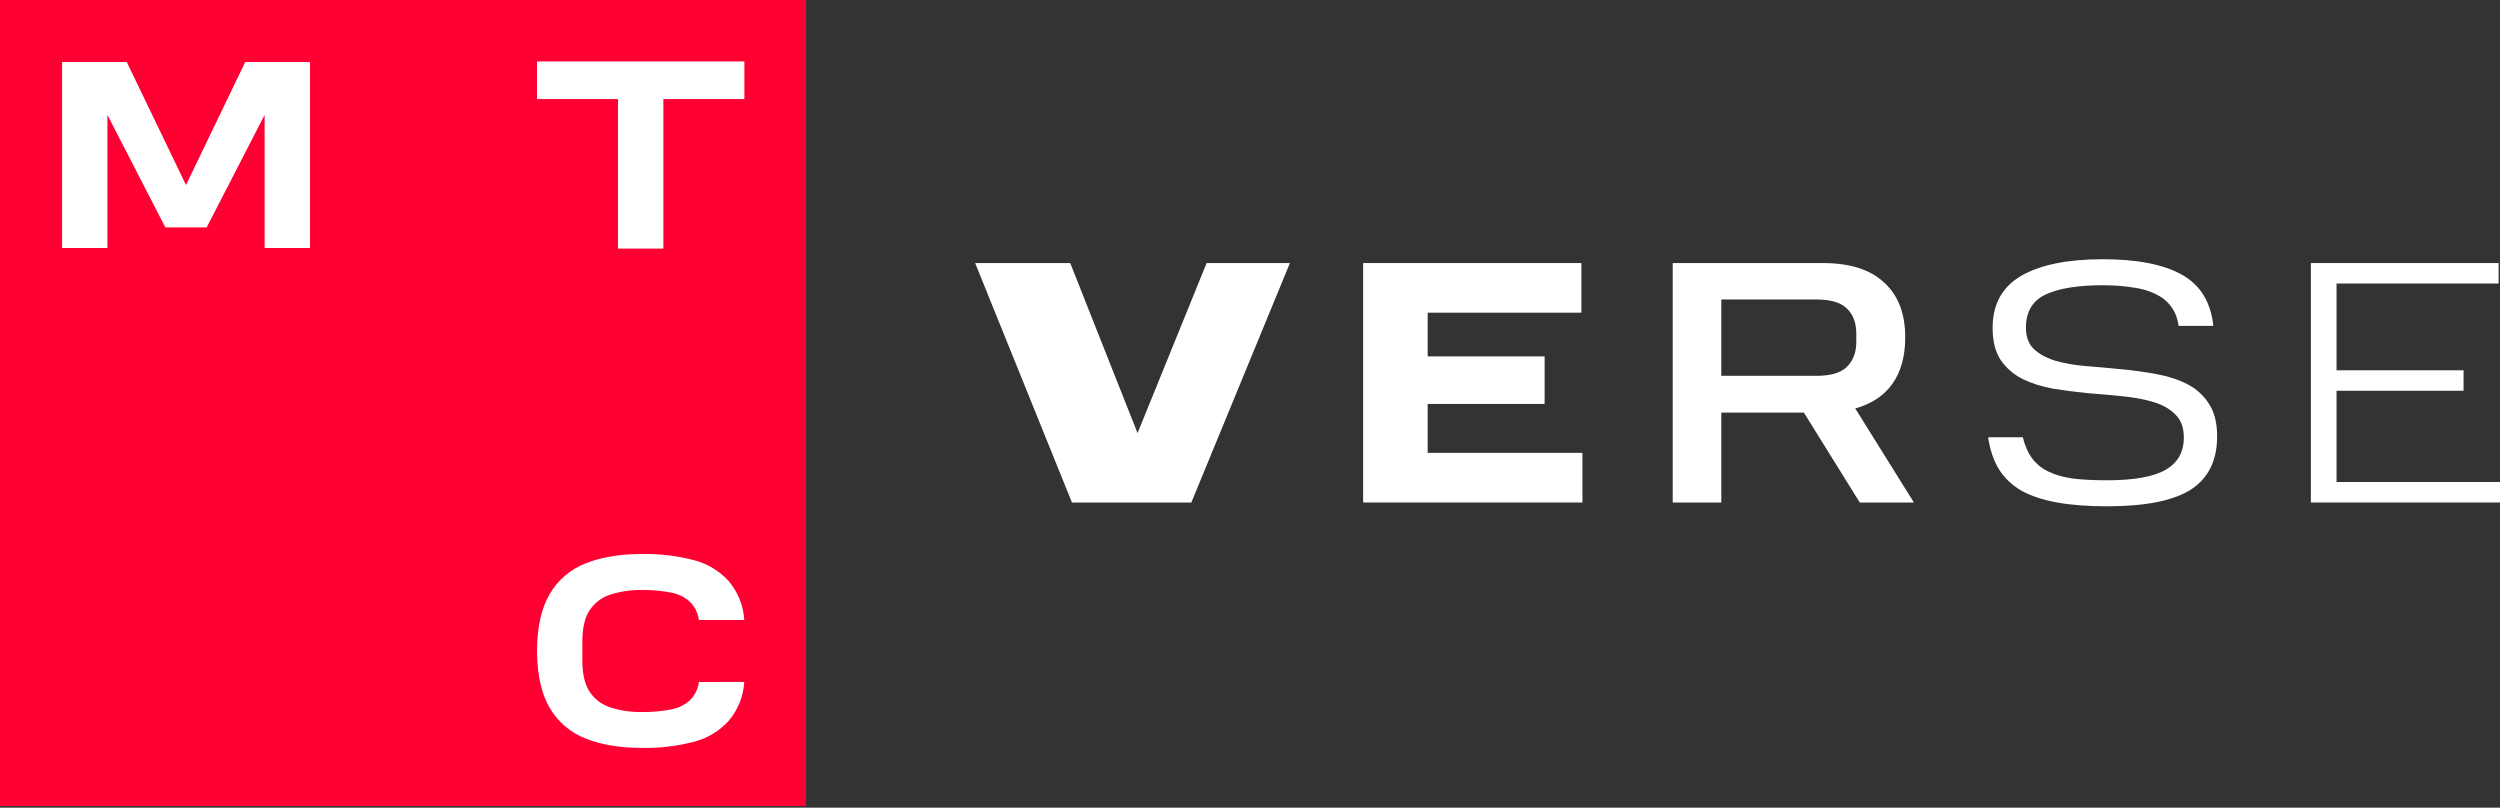 <svg width="130" height="42" viewBox="0 0 130 42" fill="none" xmlns="http://www.w3.org/2000/svg">
<rect x="0" y="0" width="130" height="42" fill="#333333" stroke="none"/>
<path d="M67.075 13.679L61.95 26.13H55.742L50.708 13.679H55.652L59.153 22.521L62.744 13.679H67.075Z" fill="white"/>
<path d="M82.233 13.679V16.259H74.239V18.533H80.32V21.005H74.239V23.549H82.287V26.13H70.883V13.679H82.233Z" fill="white"/>
<path d="M94.795 13.679C96.19 13.679 97.249 14.015 97.971 14.689C98.704 15.351 99.072 16.301 99.072 17.54C99.072 18.527 98.849 19.333 98.404 19.958C97.971 20.572 97.327 20.999 96.473 21.239L99.523 26.13H96.708L93.802 21.456H89.508V26.13H86.981V13.679H94.795ZM96.527 17.342C96.527 16.8 96.371 16.373 96.058 16.061C95.745 15.736 95.21 15.573 94.452 15.573H89.508V19.543H94.452C95.198 19.543 95.727 19.387 96.04 19.074C96.365 18.749 96.527 18.322 96.527 17.793V17.342Z" fill="white"/>
<path d="M105.186 22.737C105.295 23.182 105.457 23.549 105.674 23.838C105.89 24.127 106.173 24.355 106.522 24.523C106.871 24.692 107.292 24.812 107.785 24.884C108.29 24.945 108.88 24.975 109.553 24.975C110.961 24.975 111.977 24.794 112.603 24.433C113.24 24.072 113.559 23.513 113.559 22.755C113.559 22.238 113.415 21.841 113.126 21.564C112.849 21.275 112.476 21.059 112.007 20.915C111.538 20.77 111.003 20.668 110.401 20.608C109.812 20.548 109.204 20.493 108.579 20.445C107.965 20.385 107.358 20.307 106.756 20.211C106.167 20.102 105.637 19.934 105.168 19.706C104.699 19.465 104.32 19.134 104.031 18.713C103.755 18.292 103.616 17.739 103.616 17.053C103.616 15.826 104.11 14.924 105.096 14.346C106.095 13.769 107.508 13.48 109.337 13.48C111.141 13.48 112.519 13.751 113.469 14.292C114.419 14.821 114.961 15.706 115.093 16.945H113.288C113.228 16.536 113.096 16.199 112.891 15.934C112.687 15.657 112.416 15.441 112.079 15.284C111.743 15.116 111.34 15.002 110.87 14.942C110.413 14.869 109.902 14.833 109.337 14.833C108.037 14.833 107.045 14.996 106.359 15.321C105.686 15.645 105.349 16.217 105.349 17.035C105.349 17.516 105.487 17.889 105.764 18.154C106.052 18.418 106.431 18.623 106.901 18.767C107.37 18.899 107.899 18.99 108.489 19.038C109.09 19.086 109.698 19.14 110.311 19.2C110.937 19.26 111.544 19.345 112.134 19.453C112.735 19.561 113.27 19.736 113.74 19.976C114.209 20.217 114.582 20.554 114.858 20.987C115.147 21.42 115.291 21.985 115.291 22.683C115.291 23.946 114.834 24.872 113.92 25.462C113.006 26.039 111.556 26.328 109.571 26.328C108.573 26.328 107.707 26.262 106.973 26.13C106.239 25.997 105.619 25.793 105.114 25.516C104.621 25.227 104.23 24.854 103.941 24.397C103.665 23.94 103.478 23.387 103.382 22.737H105.186Z" fill="white"/>
<path d="M129.927 13.679V14.743H121.5V19.255H128.105V20.319H121.5V25.065H130V26.13H120.165V13.679H129.927Z" fill="white"/>
<path d="M41.914 0H0V41.914H41.914V0Z" fill="#FF0032"/>
<path d="M27.924 3.195V5.151H32.137V12.801L32.137 12.927H34.496V5.151H38.708V3.195H27.924Z" fill="white"/>
<path d="M12.753 3.225L9.672 9.621L6.591 3.225H3.228V12.897H5.586V5.975L8.597 11.823H10.748L13.76 5.975V12.897H16.118V3.225H12.753Z" fill="white"/>
<path d="M36.344 35.465C36.3 35.822 36.137 36.154 35.882 36.408C35.617 36.649 35.291 36.814 34.939 36.883C34.425 36.985 33.902 37.033 33.378 37.025C32.82 37.035 32.264 36.954 31.733 36.784C31.297 36.642 30.921 36.359 30.666 35.979C30.408 35.599 30.282 35.049 30.282 34.35V33.359C30.282 32.656 30.411 32.106 30.666 31.725C30.921 31.346 31.296 31.063 31.73 30.921C32.262 30.752 32.818 30.67 33.375 30.68C33.899 30.672 34.422 30.72 34.937 30.822C35.288 30.892 35.614 31.056 35.88 31.298C36.135 31.551 36.297 31.883 36.342 32.241H38.702C38.659 31.497 38.375 30.787 37.893 30.218C37.418 29.696 36.803 29.32 36.12 29.137C35.226 28.9 34.302 28.79 33.377 28.808C32.246 28.808 31.266 28.971 30.462 29.292C29.668 29.598 29.002 30.167 28.576 30.904C28.161 31.618 27.942 32.572 27.927 33.74V33.847L28.054 33.852H27.927V33.959C27.942 35.128 28.161 36.081 28.576 36.795C29.002 37.533 29.668 38.102 30.462 38.408C31.267 38.728 32.248 38.891 33.377 38.891C34.302 38.91 35.226 38.799 36.12 38.563C36.803 38.38 37.418 38.004 37.893 37.481C38.375 36.913 38.659 36.203 38.702 35.459L36.344 35.465Z" fill="white"/>
<path d="M41.914 0H0V41.914H41.914V0Z" fill="#FF0032"/>
<path d="M27.924 3.195V5.151H32.137V12.801L32.137 12.927H34.496V5.151H38.708V3.195H27.924Z" fill="white"/>
<path d="M12.753 3.225L9.672 9.621L6.591 3.225H3.228V12.897H5.586V5.975L8.597 11.823H10.748L13.76 5.975V12.897H16.118V3.225H12.753Z" fill="white"/>
<path d="M36.344 35.465C36.3 35.822 36.137 36.154 35.882 36.408C35.617 36.649 35.291 36.814 34.939 36.883C34.425 36.985 33.902 37.033 33.378 37.025C32.82 37.035 32.264 36.953 31.733 36.784C31.297 36.642 30.921 36.359 30.666 35.979C30.408 35.599 30.282 35.049 30.282 34.35V33.359C30.282 32.656 30.411 32.106 30.666 31.725C30.921 31.346 31.296 31.063 31.73 30.921C32.262 30.752 32.818 30.67 33.375 30.68C33.899 30.673 34.422 30.72 34.937 30.822C35.288 30.892 35.614 31.056 35.879 31.298C36.135 31.551 36.297 31.883 36.341 32.24H38.702C38.659 31.497 38.375 30.787 37.893 30.218C37.418 29.696 36.803 29.32 36.12 29.137C35.226 28.9 34.302 28.79 33.377 28.808C32.246 28.808 31.266 28.971 30.462 29.292C29.668 29.598 29.002 30.167 28.576 30.904C28.161 31.618 27.942 32.571 27.927 33.74V33.847L28.054 33.852H27.927V33.959C27.942 35.128 28.161 36.081 28.576 36.795C29.002 37.533 29.668 38.102 30.462 38.408C31.267 38.728 32.248 38.891 33.377 38.891C34.302 38.91 35.226 38.799 36.12 38.563C36.803 38.38 37.418 38.004 37.893 37.481C38.375 36.913 38.659 36.203 38.702 35.459L36.344 35.465Z" fill="white"/>
</svg>

